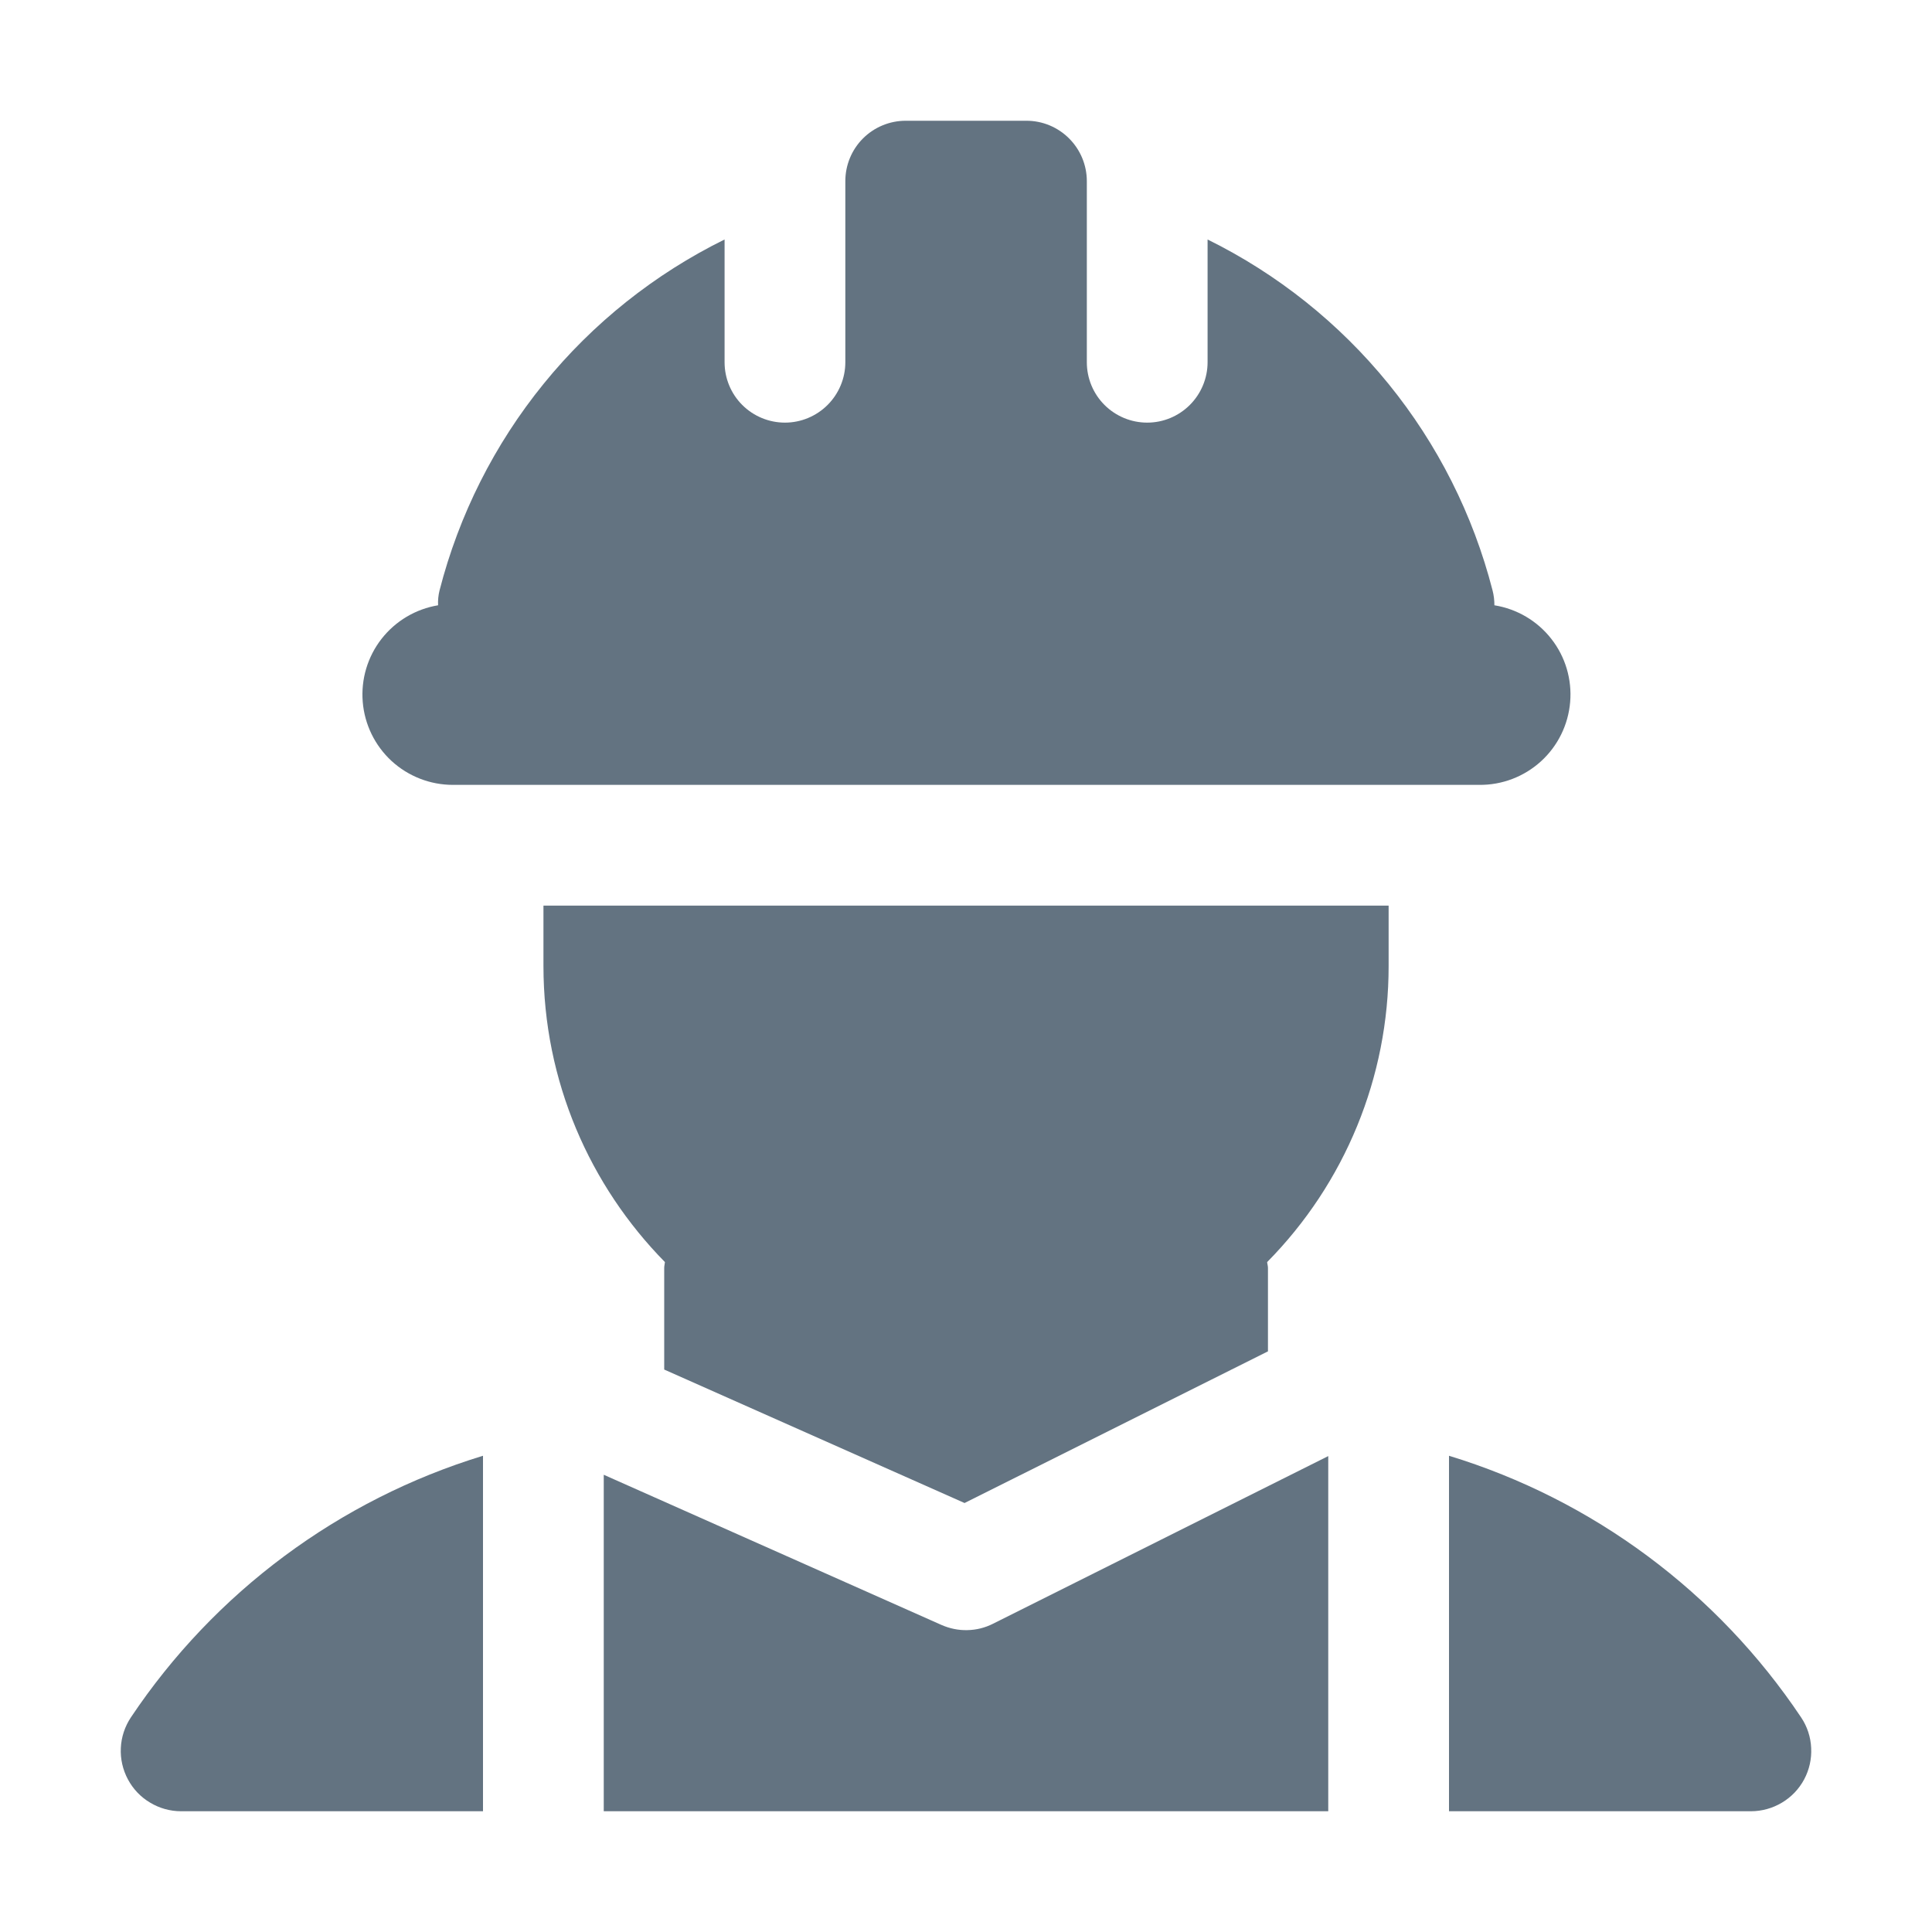 <svg width="24" height="24" viewBox="0 0 24 24" fill="none" xmlns="http://www.w3.org/2000/svg">
<g id="Frame">
<g id="Group">
<path id="Vector" d="M18.564 7.519C18.564 7.457 18.557 7.395 18.541 7.334C18.3 6.395 17.859 5.52 17.248 4.768C16.636 4.015 15.87 3.404 15.001 2.975V4.5C15.001 4.699 14.921 4.89 14.781 5.03C14.64 5.171 14.45 5.25 14.251 5.25C14.052 5.25 13.861 5.171 13.72 5.03C13.58 4.89 13.501 4.699 13.501 4.5V2.25C13.501 2.051 13.421 1.86 13.281 1.72C13.14 1.579 12.95 1.5 12.751 1.5H11.251C11.052 1.5 10.861 1.579 10.72 1.72C10.58 1.86 10.501 2.051 10.501 2.25V4.5C10.501 4.699 10.421 4.89 10.281 5.03C10.14 5.171 9.949 5.25 9.751 5.25C9.552 5.25 9.361 5.171 9.22 5.03C9.08 4.89 9.001 4.699 9.001 4.5V2.975C8.131 3.404 7.364 4.015 6.753 4.768C6.142 5.52 5.701 6.396 5.46 7.335C5.445 7.395 5.439 7.457 5.442 7.519C5.164 7.565 4.913 7.714 4.739 7.937C4.566 8.159 4.483 8.438 4.506 8.719C4.529 9 4.657 9.262 4.864 9.453C5.072 9.644 5.344 9.75 5.626 9.75H18.375C18.659 9.753 18.933 9.648 19.142 9.458C19.352 9.267 19.481 9.004 19.505 8.722C19.529 8.44 19.446 8.159 19.271 7.936C19.097 7.713 18.844 7.564 18.564 7.519ZM17.25 11.25H6.751V12C6.751 13.432 7.328 14.73 8.26 15.678C8.258 15.703 8.251 15.725 8.251 15.75V17.013L11.982 18.671L15.751 16.787V15.75C15.751 15.725 15.743 15.703 15.741 15.678C16.709 14.698 17.251 13.377 17.25 12V11.25Z" fill="#637381"/>
<path id="Vector_2" d="M7.5 22.5H16.5V18.088L12.335 20.171C12.236 20.221 12.128 20.248 12.017 20.25C11.906 20.253 11.797 20.23 11.696 20.186L7.5 18.32V22.5ZM6 18.084C4.211 18.63 2.666 19.779 1.626 21.334C1.551 21.447 1.507 21.578 1.501 21.714C1.494 21.849 1.525 21.984 1.589 22.104C1.653 22.224 1.748 22.324 1.865 22.393C1.981 22.463 2.114 22.5 2.25 22.5H6V18.084ZM22.374 21.334C21.334 19.779 19.789 18.63 18 18.084V22.5H21.75C21.886 22.5 22.019 22.463 22.136 22.393C22.252 22.324 22.348 22.224 22.412 22.104C22.476 21.984 22.506 21.849 22.499 21.714C22.493 21.578 22.45 21.447 22.374 21.334Z" fill="#637381"/>
</g>
</g>
</svg>
